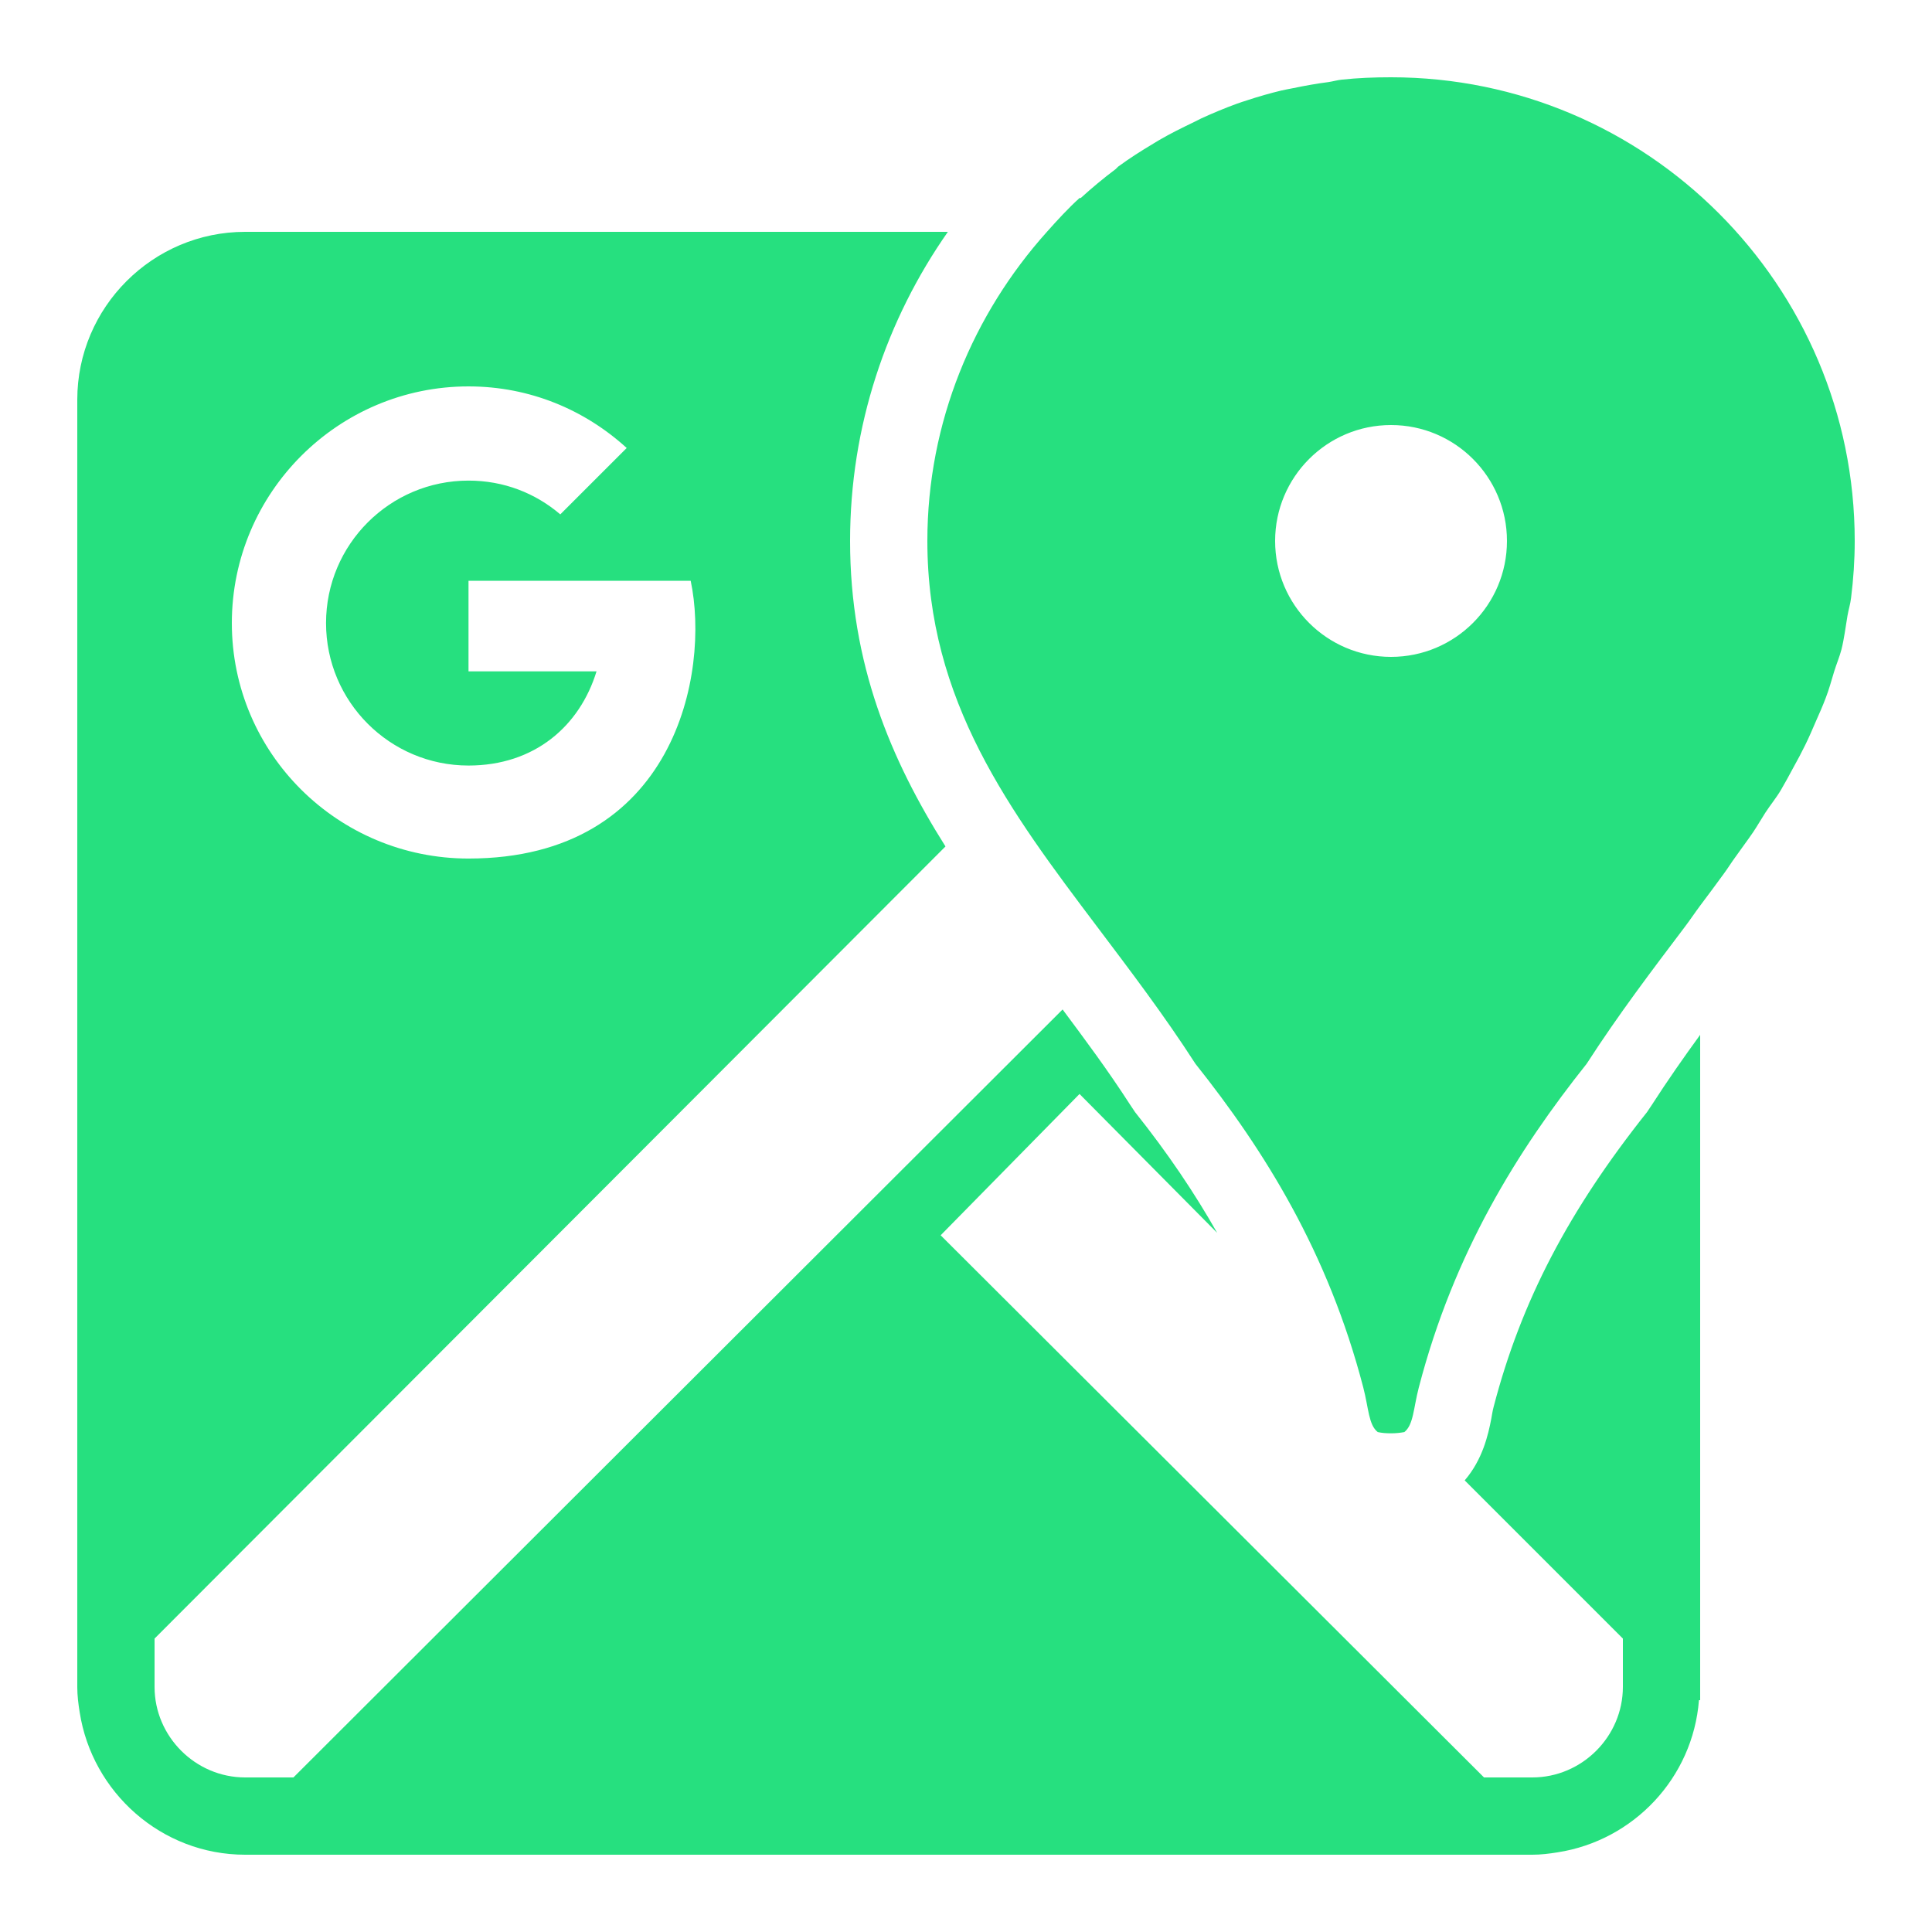 <svg fill="#26e07f" xmlns="http://www.w3.org/2000/svg"  viewBox="0 0 50 50" width="30px" height="30px"><path d="M 36 2 C 35.57 2 35.137 2.016 34.719 2.062 C 34.605 2.074 34.488 2.109 34.375 2.125 C 34.07 2.164 33.766 2.219 33.469 2.281 C 33.355 2.305 33.27 2.316 33.156 2.344 C 32.863 2.414 32.566 2.5 32.281 2.594 C 32.188 2.625 32.094 2.652 32 2.688 C 31.699 2.797 31.383 2.93 31.094 3.062 C 31.023 3.094 30.977 3.125 30.906 3.156 C 30.598 3.305 30.293 3.453 30 3.625 C 29.953 3.652 29.891 3.691 29.844 3.719 C 29.531 3.906 29.23 4.098 28.938 4.312 C 28.914 4.332 28.898 4.355 28.875 4.375 C 28.562 4.609 28.258 4.863 27.969 5.125 C 27.961 5.133 27.945 5.117 27.938 5.125 C 27.637 5.398 27.363 5.699 27.094 6 C 25.188 8.125 24 10.926 24 14 C 24 18.148 26.137 20.992 28.406 24 C 29.23 25.094 30.109 26.246 30.938 27.531 C 32.723 29.773 34.371 32.41 35.281 35.906 C 35.422 36.449 35.418 36.875 35.656 37.062 C 35.766 37.086 35.871 37.094 36 37.094 C 36.129 37.094 36.234 37.082 36.344 37.062 C 36.582 36.875 36.578 36.449 36.719 35.906 C 37.629 32.41 39.277 29.773 41.062 27.531 C 41.891 26.246 42.77 25.09 43.594 24 C 43.734 23.816 43.863 23.621 44 23.438 C 44.215 23.152 44.418 22.879 44.625 22.594 C 44.723 22.461 44.809 22.32 44.906 22.188 C 45.062 21.965 45.223 21.754 45.375 21.531 C 45.484 21.367 45.582 21.195 45.688 21.031 C 45.82 20.828 45.973 20.645 46.094 20.438 C 46.203 20.254 46.305 20.062 46.406 19.875 C 46.516 19.68 46.621 19.48 46.719 19.281 C 46.82 19.078 46.91 18.863 47 18.656 C 47.086 18.465 47.176 18.258 47.25 18.062 C 47.34 17.832 47.395 17.613 47.469 17.375 C 47.527 17.188 47.605 17.004 47.656 16.812 C 47.727 16.531 47.762 16.23 47.812 15.938 C 47.84 15.773 47.887 15.637 47.906 15.469 C 47.965 15 48 14.504 48 14 C 48 7.383 42.617 2 36 2 Z M 6.344 6 C 3.953 6 2 7.953 2 10.344 L 2 43.656 C 2 43.883 2.027 44.094 2.062 44.312 C 2.383 46.387 4.18 48 6.344 48 L 39.656 48 C 39.883 48 40.094 47.973 40.312 47.938 C 42.277 47.633 43.812 46.012 43.969 44 L 44 44 L 44 26.781 C 43.582 27.355 43.16 27.957 42.75 28.594 L 42.625 28.781 C 40.598 31.328 39.367 33.676 38.656 36.406 C 38.625 36.523 38.613 36.617 38.594 36.719 C 38.516 37.125 38.371 37.773 37.906 38.312 L 42 42.406 L 42 43.656 C 42 44.941 40.941 46 39.656 46 L 38.406 46 L 24.344 31.969 L 27.938 28.312 L 31.5 31.906 C 30.914 30.871 30.219 29.84 29.375 28.781 L 29.25 28.594 C 28.668 27.691 28.078 26.902 27.5 26.125 L 7.594 46 L 6.344 46 C 5.059 46 4 44.941 4 43.656 L 4 42.406 L 24.469 21.906 C 23.059 19.672 22 17.184 22 14 C 22 11.027 22.941 8.27 24.531 6 Z M 12.125 10 C 13.711 10 15.133 10.605 16.219 11.594 L 14.5 13.312 C 13.855 12.762 13.039 12.438 12.125 12.438 C 10.09 12.438 8.438 14.09 8.438 16.125 C 8.438 18.16 10.09 19.812 12.125 19.812 C 13.836 19.812 15.004 18.789 15.438 17.375 L 12.125 17.375 L 12.125 15.031 L 17.875 15.031 C 18.379 17.414 17.469 22.219 12.125 22.219 C 8.75 22.219 6 19.5 6 16.125 C 6 12.75 8.75 10 12.125 10 Z M 36 11 C 37.656 11 39 12.344 39 14 C 39 15.656 37.656 17 36 17 C 34.344 17 33 15.656 33 14 C 33 12.344 34.344 11 36 11 Z"/></svg>